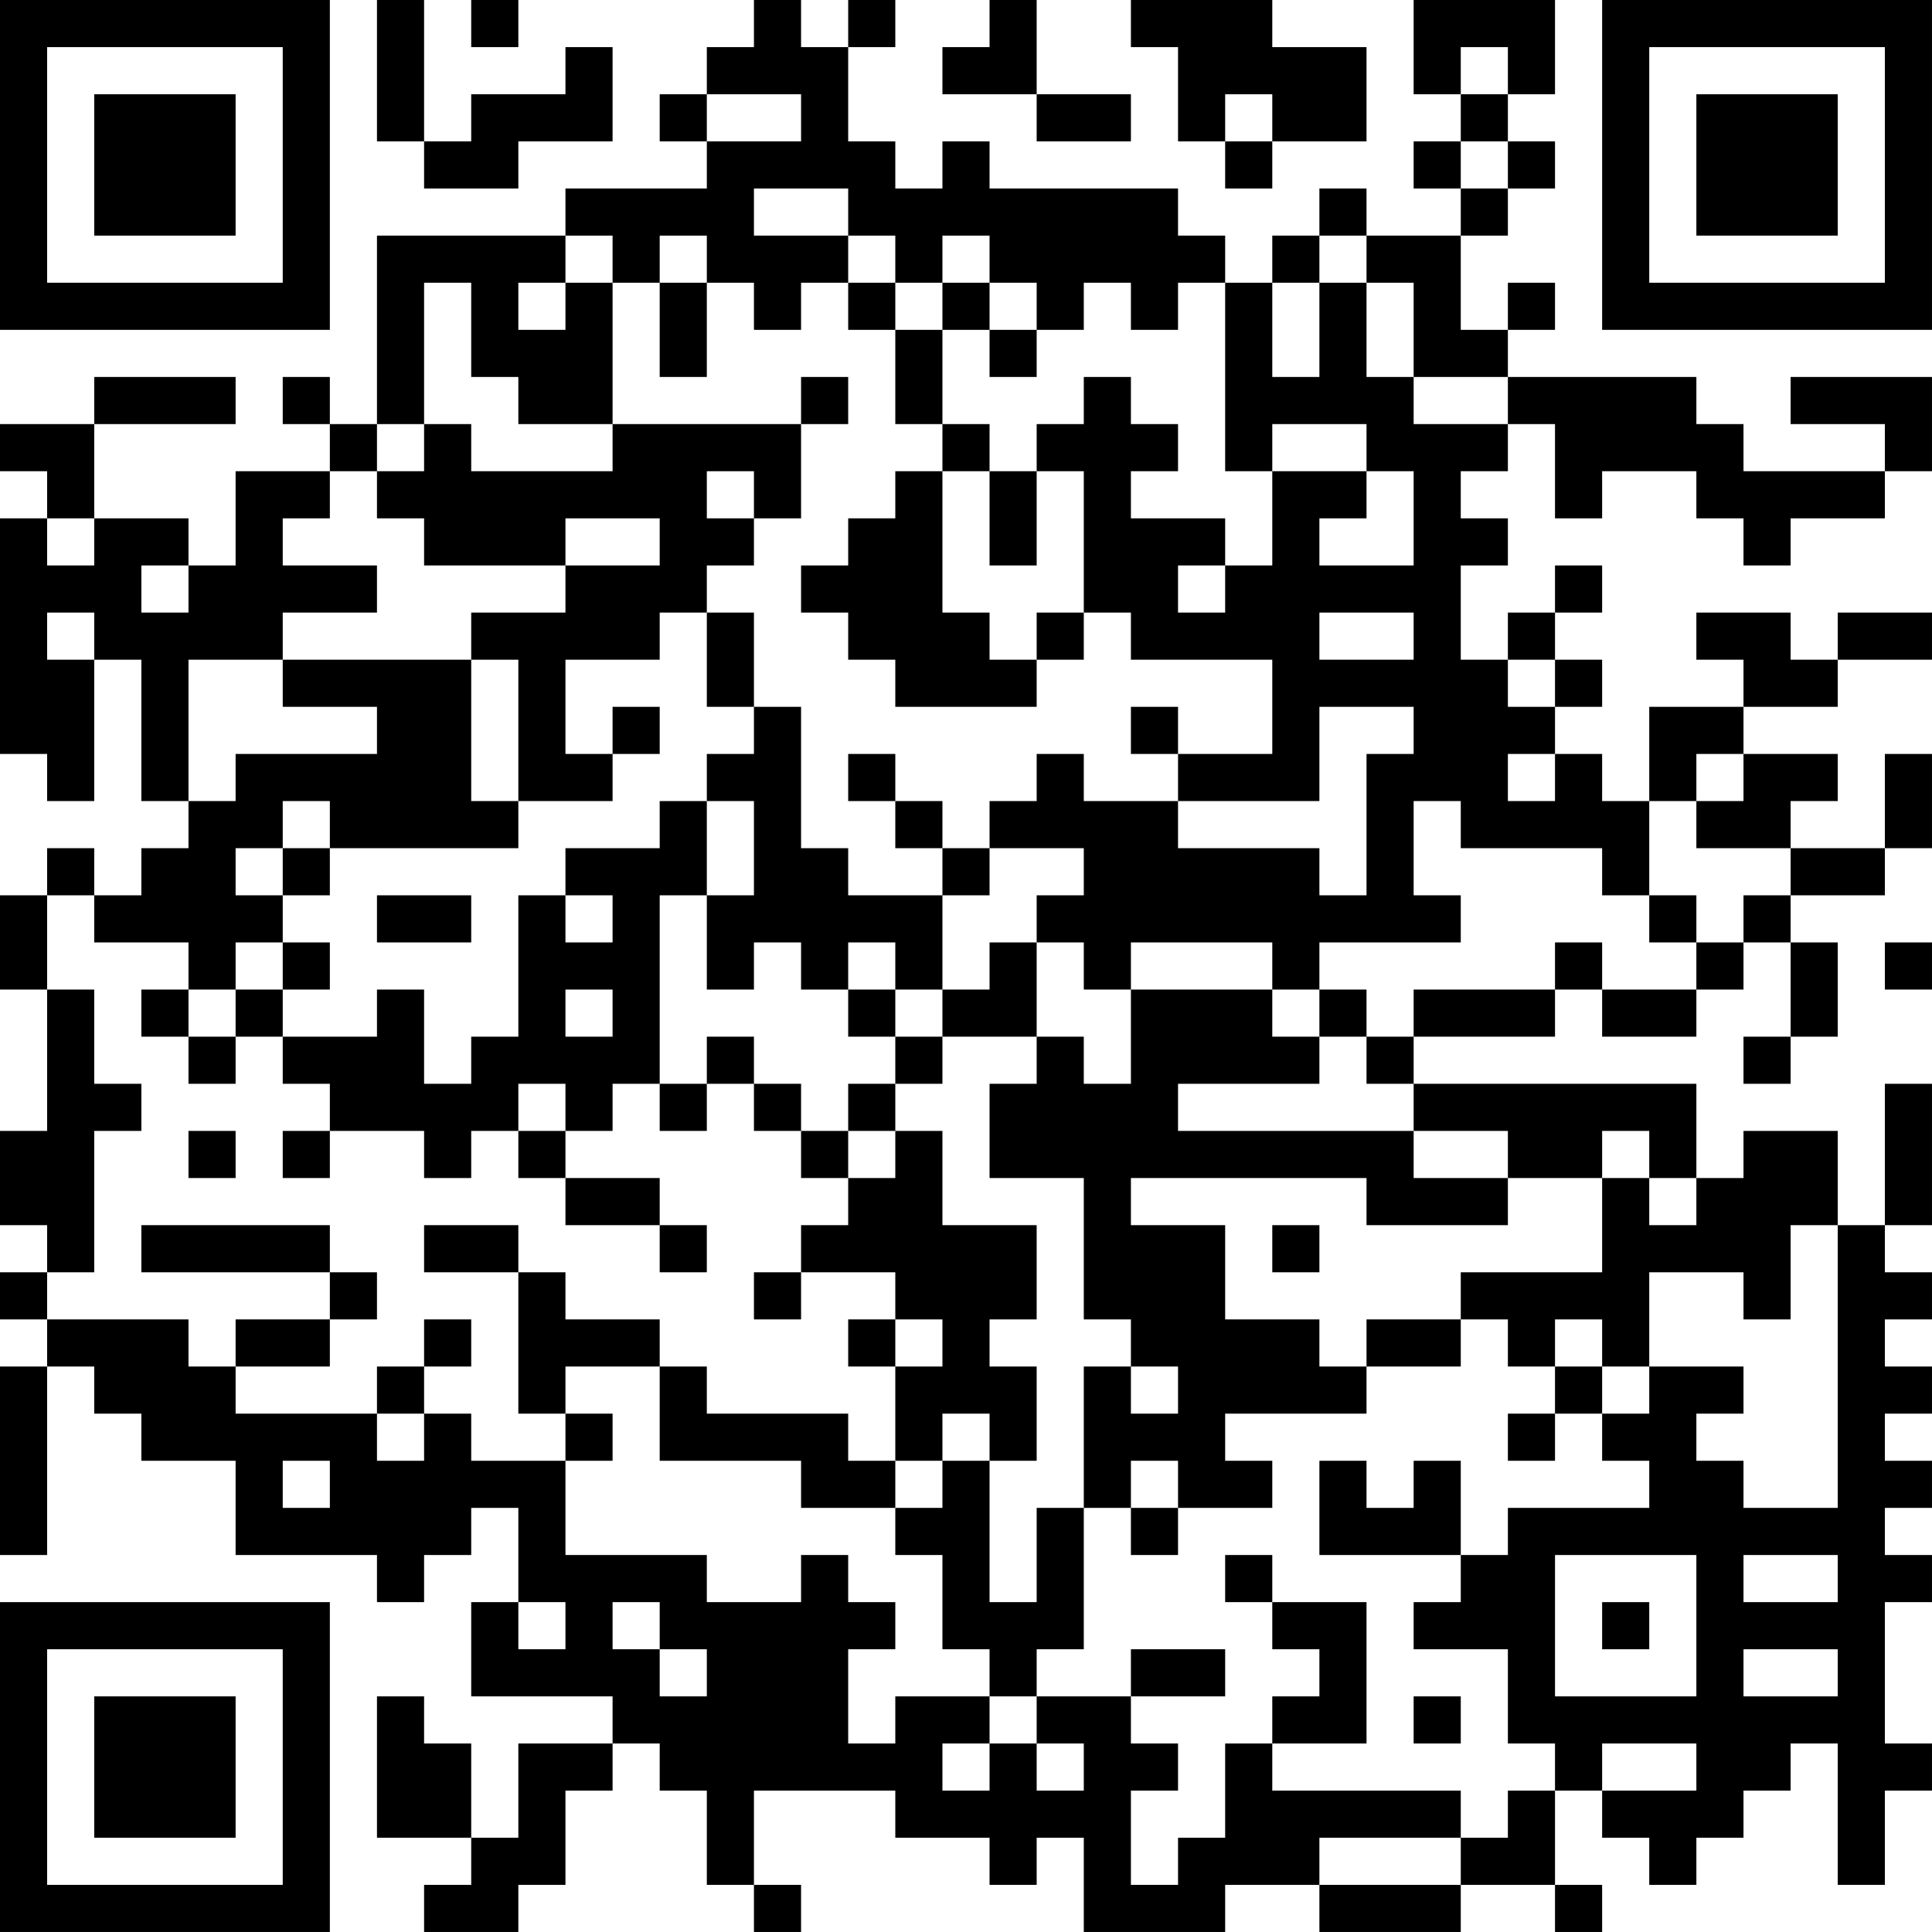 <?xml version="1.0" encoding="UTF-8"?>
<svg xmlns="http://www.w3.org/2000/svg" version="1.1" width="200" height="200" viewBox="0 0 200 200"><rect x="0" y="0" width="200" height="200" fill="#ffffff"/><g transform="scale(4.878)"><g transform="translate(0,0)"><path fill-rule="evenodd" d="M8 0L8 3L9 3L9 4L11 4L11 3L13 3L13 1L12 1L12 2L10 2L10 3L9 3L9 0ZM10 0L10 1L11 1L11 0ZM16 0L16 1L15 1L15 2L14 2L14 3L15 3L15 4L12 4L12 5L8 5L8 9L7 9L7 8L6 8L6 9L7 9L7 10L5 10L5 12L4 12L4 11L2 11L2 9L5 9L5 8L2 8L2 9L0 9L0 10L1 10L1 11L0 11L0 16L1 16L1 17L2 17L2 14L3 14L3 17L4 17L4 18L3 18L3 19L2 19L2 18L1 18L1 19L0 19L0 21L1 21L1 24L0 24L0 26L1 26L1 27L0 27L0 28L1 28L1 29L0 29L0 33L1 33L1 29L2 29L2 30L3 30L3 31L5 31L5 33L8 33L8 34L9 34L9 33L10 33L10 32L11 32L11 34L10 34L10 36L13 36L13 37L11 37L11 39L10 39L10 37L9 37L9 36L8 36L8 39L10 39L10 40L9 40L9 41L11 41L11 40L12 40L12 38L13 38L13 37L14 37L14 38L15 38L15 40L16 40L16 41L17 41L17 40L16 40L16 38L19 38L19 39L21 39L21 40L22 40L22 39L23 39L23 41L26 41L26 40L28 40L28 41L31 41L31 40L33 40L33 41L34 41L34 40L33 40L33 38L34 38L34 39L35 39L35 40L36 40L36 39L37 39L37 38L38 38L38 37L39 37L39 40L40 40L40 38L41 38L41 37L40 37L40 34L41 34L41 33L40 33L40 32L41 32L41 31L40 31L40 30L41 30L41 29L40 29L40 28L41 28L41 27L40 27L40 26L41 26L41 23L40 23L40 26L39 26L39 24L37 24L37 25L36 25L36 23L30 23L30 22L33 22L33 21L34 21L34 22L36 22L36 21L37 21L37 20L38 20L38 22L37 22L37 23L38 23L38 22L39 22L39 20L38 20L38 19L40 19L40 18L41 18L41 16L40 16L40 18L38 18L38 17L39 17L39 16L37 16L37 15L39 15L39 14L41 14L41 13L39 13L39 14L38 14L38 13L36 13L36 14L37 14L37 15L35 15L35 17L34 17L34 16L33 16L33 15L34 15L34 14L33 14L33 13L34 13L34 12L33 12L33 13L32 13L32 14L31 14L31 12L32 12L32 11L31 11L31 10L32 10L32 9L33 9L33 11L34 11L34 10L36 10L36 11L37 11L37 12L38 12L38 11L40 11L40 10L41 10L41 8L38 8L38 9L40 9L40 10L37 10L37 9L36 9L36 8L32 8L32 7L33 7L33 6L32 6L32 7L31 7L31 5L32 5L32 4L33 4L33 3L32 3L32 2L33 2L33 0L30 0L30 2L31 2L31 3L30 3L30 4L31 4L31 5L29 5L29 4L28 4L28 5L27 5L27 6L26 6L26 5L25 5L25 4L21 4L21 3L20 3L20 4L19 4L19 3L18 3L18 1L19 1L19 0L18 0L18 1L17 1L17 0ZM21 0L21 1L20 1L20 2L22 2L22 3L24 3L24 2L22 2L22 0ZM24 0L24 1L25 1L25 3L26 3L26 4L27 4L27 3L29 3L29 1L27 1L27 0ZM31 1L31 2L32 2L32 1ZM15 2L15 3L17 3L17 2ZM26 2L26 3L27 3L27 2ZM31 3L31 4L32 4L32 3ZM16 4L16 5L18 5L18 6L17 6L17 7L16 7L16 6L15 6L15 5L14 5L14 6L13 6L13 5L12 5L12 6L11 6L11 7L12 7L12 6L13 6L13 9L11 9L11 8L10 8L10 6L9 6L9 9L8 9L8 10L7 10L7 11L6 11L6 12L8 12L8 13L6 13L6 14L4 14L4 17L5 17L5 16L8 16L8 15L6 15L6 14L10 14L10 17L11 17L11 18L7 18L7 17L6 17L6 18L5 18L5 19L6 19L6 20L5 20L5 21L4 21L4 20L2 20L2 19L1 19L1 21L2 21L2 23L3 23L3 24L2 24L2 27L1 27L1 28L4 28L4 29L5 29L5 30L8 30L8 31L9 31L9 30L10 30L10 31L12 31L12 33L15 33L15 34L17 34L17 33L18 33L18 34L19 34L19 35L18 35L18 37L19 37L19 36L21 36L21 37L20 37L20 38L21 38L21 37L22 37L22 38L23 38L23 37L22 37L22 36L24 36L24 37L25 37L25 38L24 38L24 40L25 40L25 39L26 39L26 37L27 37L27 38L31 38L31 39L28 39L28 40L31 40L31 39L32 39L32 38L33 38L33 37L32 37L32 35L30 35L30 34L31 34L31 33L32 33L32 32L35 32L35 31L34 31L34 30L35 30L35 29L37 29L37 30L36 30L36 31L37 31L37 32L39 32L39 26L38 26L38 28L37 28L37 27L35 27L35 29L34 29L34 28L33 28L33 29L32 29L32 28L31 28L31 27L34 27L34 25L35 25L35 26L36 26L36 25L35 25L35 24L34 24L34 25L32 25L32 24L30 24L30 23L29 23L29 22L30 22L30 21L33 21L33 20L34 20L34 21L36 21L36 20L37 20L37 19L38 19L38 18L36 18L36 17L37 17L37 16L36 16L36 17L35 17L35 19L34 19L34 18L31 18L31 17L30 17L30 19L31 19L31 20L28 20L28 21L27 21L27 20L24 20L24 21L23 21L23 20L22 20L22 19L23 19L23 18L21 18L21 17L22 17L22 16L23 16L23 17L25 17L25 18L28 18L28 19L29 19L29 16L30 16L30 15L28 15L28 17L25 17L25 16L27 16L27 14L24 14L24 13L23 13L23 10L22 10L22 9L23 9L23 8L24 8L24 9L25 9L25 10L24 10L24 11L26 11L26 12L25 12L25 13L26 13L26 12L27 12L27 10L29 10L29 11L28 11L28 12L30 12L30 10L29 10L29 9L27 9L27 10L26 10L26 6L25 6L25 7L24 7L24 6L23 6L23 7L22 7L22 6L21 6L21 5L20 5L20 6L19 6L19 5L18 5L18 4ZM28 5L28 6L27 6L27 8L28 8L28 6L29 6L29 8L30 8L30 9L32 9L32 8L30 8L30 6L29 6L29 5ZM14 6L14 8L15 8L15 6ZM18 6L18 7L19 7L19 9L20 9L20 10L19 10L19 11L18 11L18 12L17 12L17 13L18 13L18 14L19 14L19 15L22 15L22 14L23 14L23 13L22 13L22 14L21 14L21 13L20 13L20 10L21 10L21 12L22 12L22 10L21 10L21 9L20 9L20 7L21 7L21 8L22 8L22 7L21 7L21 6L20 6L20 7L19 7L19 6ZM17 8L17 9L13 9L13 10L10 10L10 9L9 9L9 10L8 10L8 11L9 11L9 12L12 12L12 13L10 13L10 14L11 14L11 17L13 17L13 16L14 16L14 15L13 15L13 16L12 16L12 14L14 14L14 13L15 13L15 15L16 15L16 16L15 16L15 17L14 17L14 18L12 18L12 19L11 19L11 22L10 22L10 23L9 23L9 21L8 21L8 22L6 22L6 21L7 21L7 20L6 20L6 21L5 21L5 22L4 22L4 21L3 21L3 22L4 22L4 23L5 23L5 22L6 22L6 23L7 23L7 24L6 24L6 25L7 25L7 24L9 24L9 25L10 25L10 24L11 24L11 25L12 25L12 26L14 26L14 27L15 27L15 26L14 26L14 25L12 25L12 24L13 24L13 23L14 23L14 24L15 24L15 23L16 23L16 24L17 24L17 25L18 25L18 26L17 26L17 27L16 27L16 28L17 28L17 27L19 27L19 28L18 28L18 29L19 29L19 31L18 31L18 30L15 30L15 29L14 29L14 28L12 28L12 27L11 27L11 26L9 26L9 27L11 27L11 30L12 30L12 31L13 31L13 30L12 30L12 29L14 29L14 31L17 31L17 32L19 32L19 33L20 33L20 35L21 35L21 36L22 36L22 35L23 35L23 32L24 32L24 33L25 33L25 32L27 32L27 31L26 31L26 30L29 30L29 29L31 29L31 28L29 28L29 29L28 29L28 28L26 28L26 26L24 26L24 25L29 25L29 26L32 26L32 25L30 25L30 24L25 24L25 23L28 23L28 22L29 22L29 21L28 21L28 22L27 22L27 21L24 21L24 23L23 23L23 22L22 22L22 20L21 20L21 21L20 21L20 19L21 19L21 18L20 18L20 17L19 17L19 16L18 16L18 17L19 17L19 18L20 18L20 19L18 19L18 18L17 18L17 15L16 15L16 13L15 13L15 12L16 12L16 11L17 11L17 9L18 9L18 8ZM15 10L15 11L16 11L16 10ZM1 11L1 12L2 12L2 11ZM12 11L12 12L14 12L14 11ZM3 12L3 13L4 13L4 12ZM1 13L1 14L2 14L2 13ZM28 13L28 14L30 14L30 13ZM32 14L32 15L33 15L33 14ZM24 15L24 16L25 16L25 15ZM32 16L32 17L33 17L33 16ZM15 17L15 19L14 19L14 23L15 23L15 22L16 22L16 23L17 23L17 24L18 24L18 25L19 25L19 24L20 24L20 26L22 26L22 28L21 28L21 29L22 29L22 31L21 31L21 30L20 30L20 31L19 31L19 32L20 32L20 31L21 31L21 34L22 34L22 32L23 32L23 29L24 29L24 30L25 30L25 29L24 29L24 28L23 28L23 25L21 25L21 23L22 23L22 22L20 22L20 21L19 21L19 20L18 20L18 21L17 21L17 20L16 20L16 21L15 21L15 19L16 19L16 17ZM6 18L6 19L7 19L7 18ZM8 19L8 20L10 20L10 19ZM12 19L12 20L13 20L13 19ZM35 19L35 20L36 20L36 19ZM40 20L40 21L41 21L41 20ZM12 21L12 22L13 22L13 21ZM18 21L18 22L19 22L19 23L18 23L18 24L19 24L19 23L20 23L20 22L19 22L19 21ZM11 23L11 24L12 24L12 23ZM4 24L4 25L5 25L5 24ZM3 26L3 27L7 27L7 28L5 28L5 29L7 29L7 28L8 28L8 27L7 27L7 26ZM27 26L27 27L28 27L28 26ZM9 28L9 29L8 29L8 30L9 30L9 29L10 29L10 28ZM19 28L19 29L20 29L20 28ZM33 29L33 30L32 30L32 31L33 31L33 30L34 30L34 29ZM6 31L6 32L7 32L7 31ZM24 31L24 32L25 32L25 31ZM28 31L28 33L31 33L31 31L30 31L30 32L29 32L29 31ZM26 33L26 34L27 34L27 35L28 35L28 36L27 36L27 37L29 37L29 34L27 34L27 33ZM33 33L33 36L36 36L36 33ZM37 33L37 34L39 34L39 33ZM11 34L11 35L12 35L12 34ZM13 34L13 35L14 35L14 36L15 36L15 35L14 35L14 34ZM34 34L34 35L35 35L35 34ZM24 35L24 36L26 36L26 35ZM37 35L37 36L39 36L39 35ZM30 36L30 37L31 37L31 36ZM34 37L34 38L36 38L36 37ZM0 0L0 7L7 7L7 0ZM1 1L1 6L6 6L6 1ZM2 2L2 5L5 5L5 2ZM34 0L34 7L41 7L41 0ZM35 1L35 6L40 6L40 1ZM36 2L36 5L39 5L39 2ZM0 34L0 41L7 41L7 34ZM1 35L1 40L6 40L6 35ZM2 36L2 39L5 39L5 36Z" fill="#000000"/></g></g></svg>
